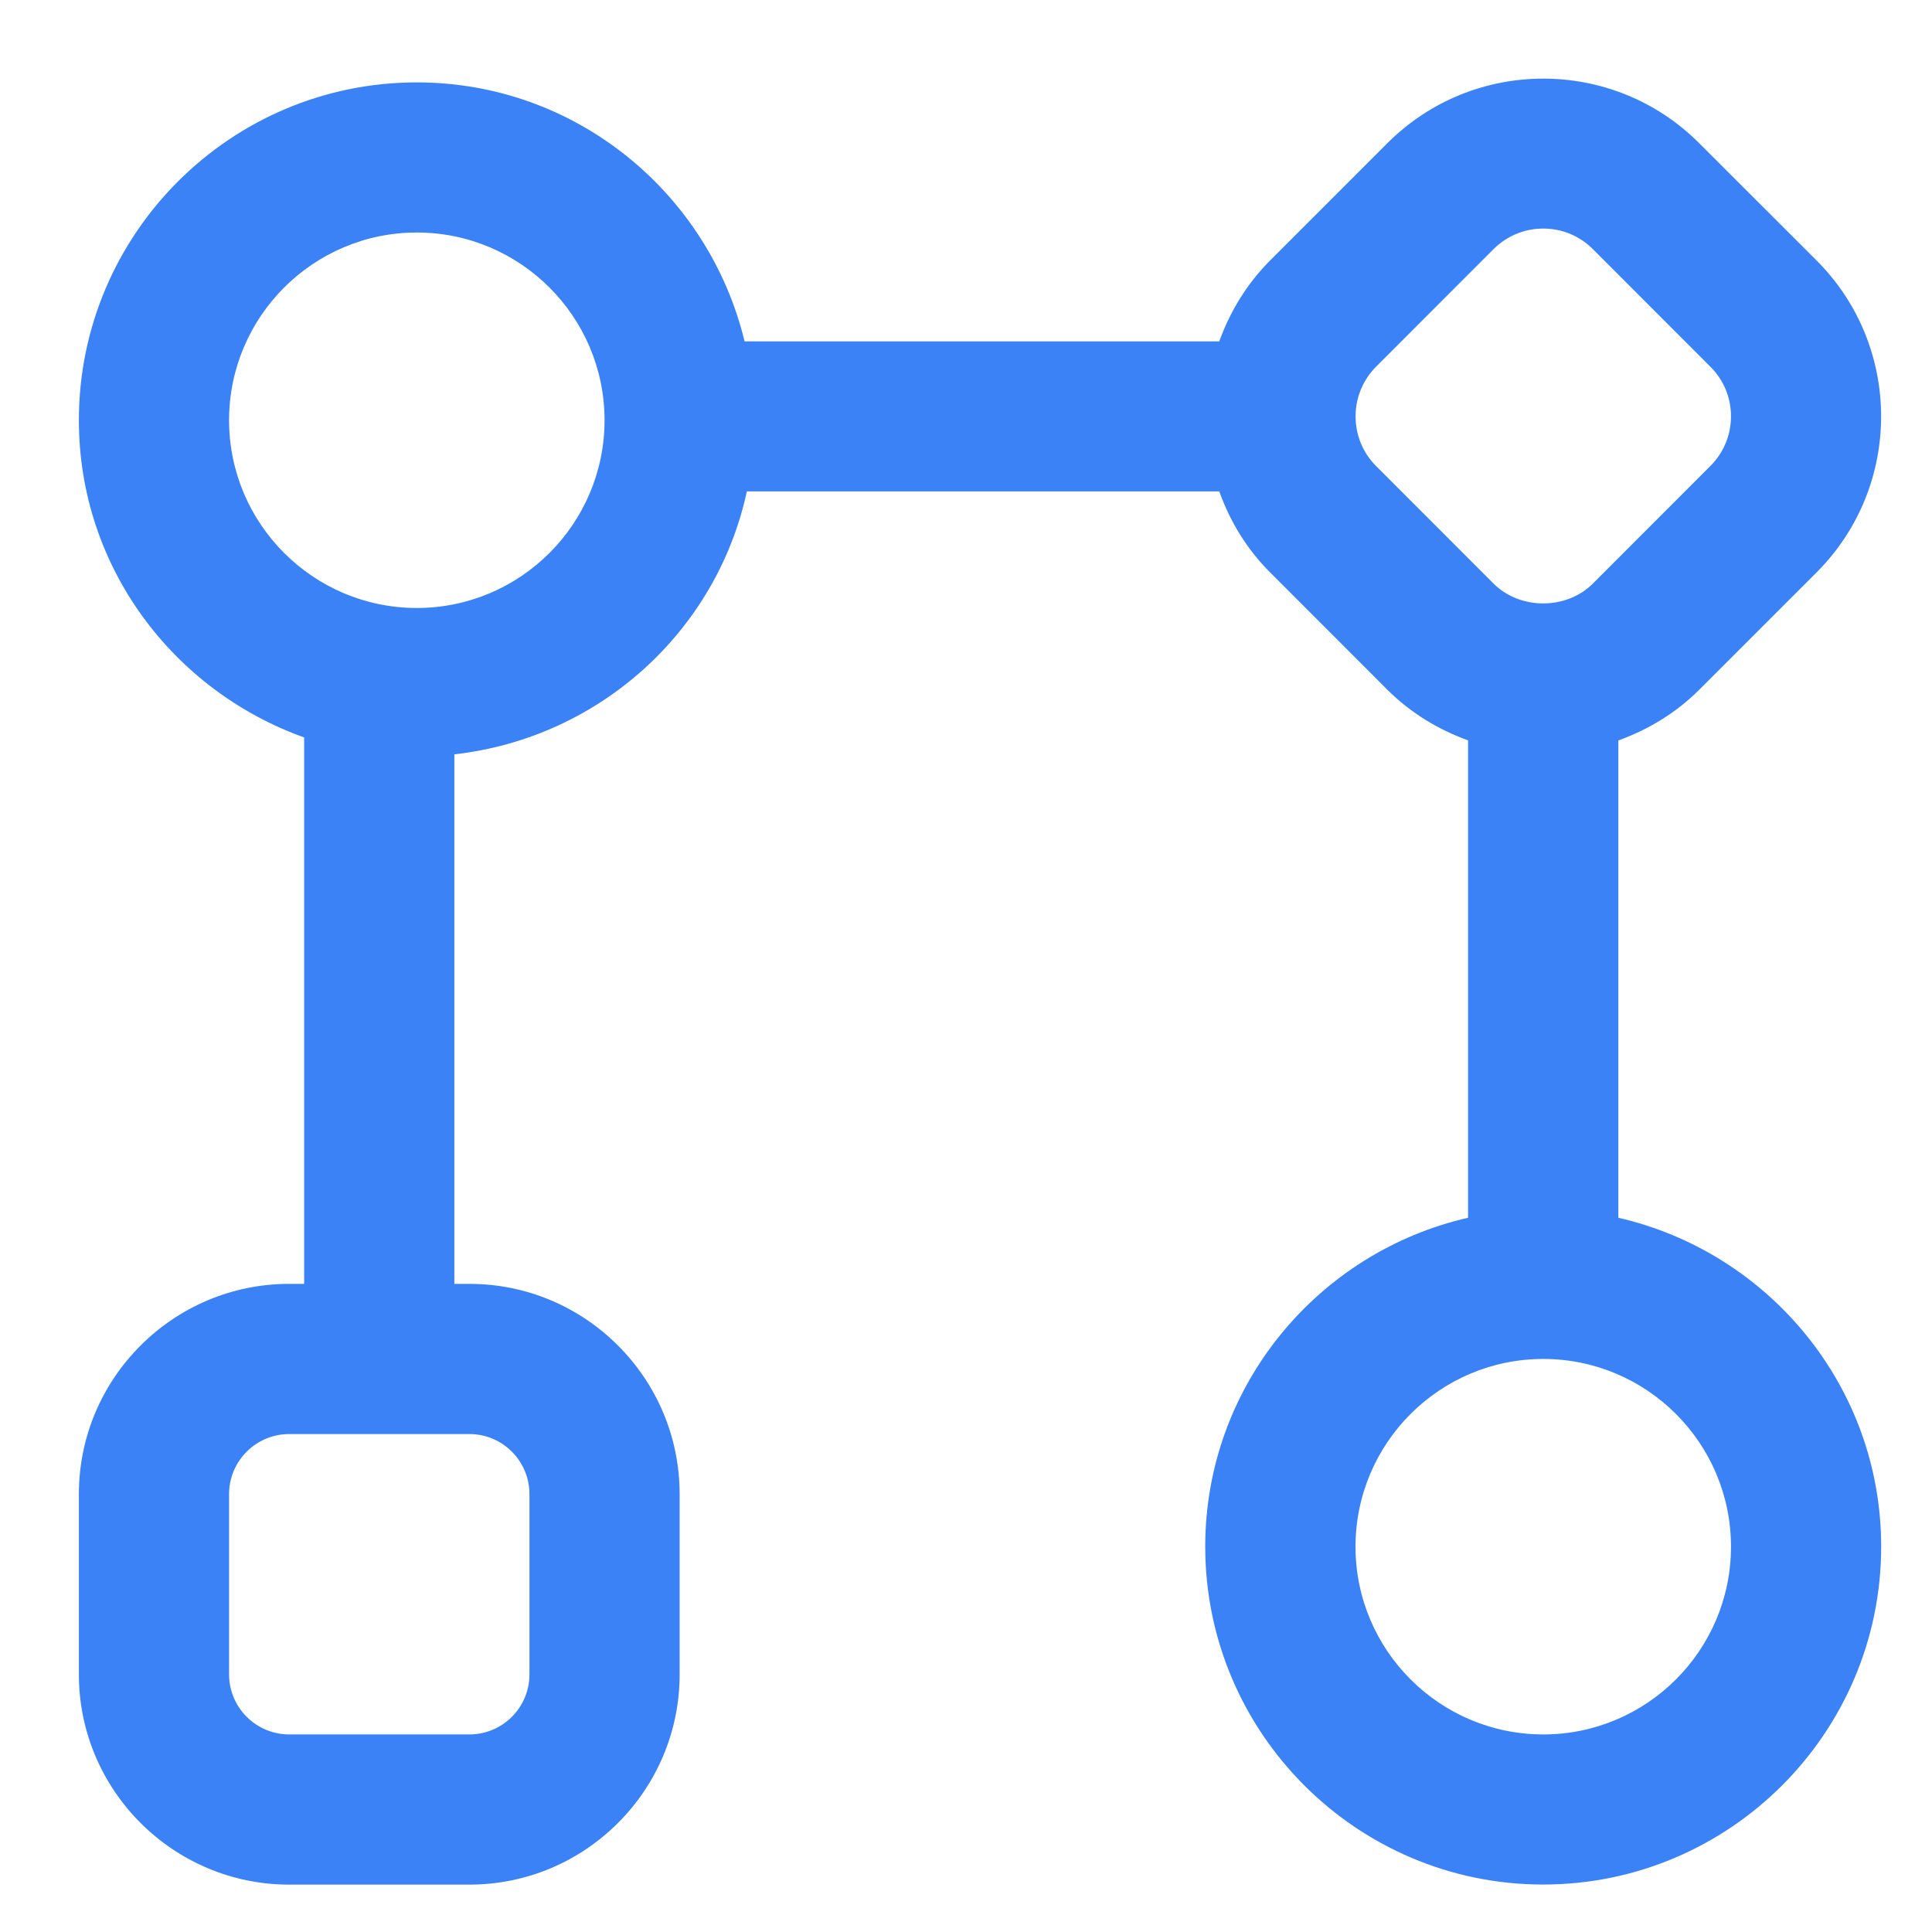 <svg width="23" height="23" viewBox="0 0 23 23" fill="none" xmlns="http://www.w3.org/2000/svg">
<g clip-path="url(#clip0_1563_26031)">
<path d="M19.266 14.498V8.815C19.617 8.688 19.948 8.492 20.228 8.212L21.627 6.813C22.65 5.79 22.65 4.125 21.627 3.102L20.228 1.704C19.204 0.679 17.539 0.681 16.517 1.704L15.119 3.102C14.843 3.379 14.644 3.708 14.515 4.064H8.864C8.438 2.3 6.856 0.981 4.963 0.981C2.744 0.98 0.939 2.785 0.939 5.003C0.939 6.749 2.064 8.223 3.621 8.779V15.284H3.443C2.063 15.284 0.939 16.407 0.939 17.787V19.933C0.939 21.313 2.063 22.436 3.443 22.436H5.588C6.968 22.436 8.091 21.313 8.091 19.933V17.787C8.091 16.407 6.968 15.284 5.588 15.284H5.409V8.98C7.132 8.786 8.531 7.519 8.891 5.85H14.515C14.643 6.207 14.842 6.536 15.118 6.812L16.516 8.211C16.797 8.491 17.127 8.687 17.477 8.814V14.497C15.689 14.906 14.348 16.502 14.348 18.412C14.348 20.63 16.153 22.435 18.371 22.435C20.59 22.435 22.395 20.63 22.395 18.412C22.395 16.502 21.053 14.906 19.265 14.497L19.266 14.498ZM6.303 17.787V19.933C6.303 20.327 5.983 20.648 5.588 20.648H3.443C3.049 20.648 2.727 20.328 2.727 19.933V17.787C2.727 17.393 3.048 17.072 3.443 17.072H5.588C5.982 17.072 6.303 17.392 6.303 17.787ZM4.962 7.238C3.729 7.238 2.727 6.235 2.727 5.003C2.727 3.771 3.729 2.768 4.962 2.768C6.195 2.768 7.197 3.771 7.197 5.003C7.197 6.235 6.195 7.238 4.962 7.238ZM16.382 5.548C16.224 5.39 16.138 5.18 16.138 4.956C16.138 4.733 16.225 4.523 16.382 4.365L17.78 2.966C17.939 2.808 18.149 2.721 18.372 2.721C18.596 2.721 18.805 2.808 18.963 2.966L20.361 4.365C20.52 4.523 20.607 4.733 20.607 4.956C20.607 5.18 20.519 5.39 20.361 5.548L18.963 6.947C18.647 7.263 18.095 7.262 17.78 6.947L16.382 5.548ZM18.372 20.648C17.14 20.648 16.137 19.646 16.137 18.413C16.137 17.18 17.14 16.178 18.372 16.178C19.605 16.178 20.607 17.18 20.607 18.413C20.607 19.646 19.605 20.648 18.372 20.648Z" fill="#3B82F6"/>
</g>
<defs>
<clipPath id="clip0_1563_26031">
<rect width="22" height="22" fill="white" transform="translate(0.667 0.686)"/>
</clipPath>
</defs>
</svg>
